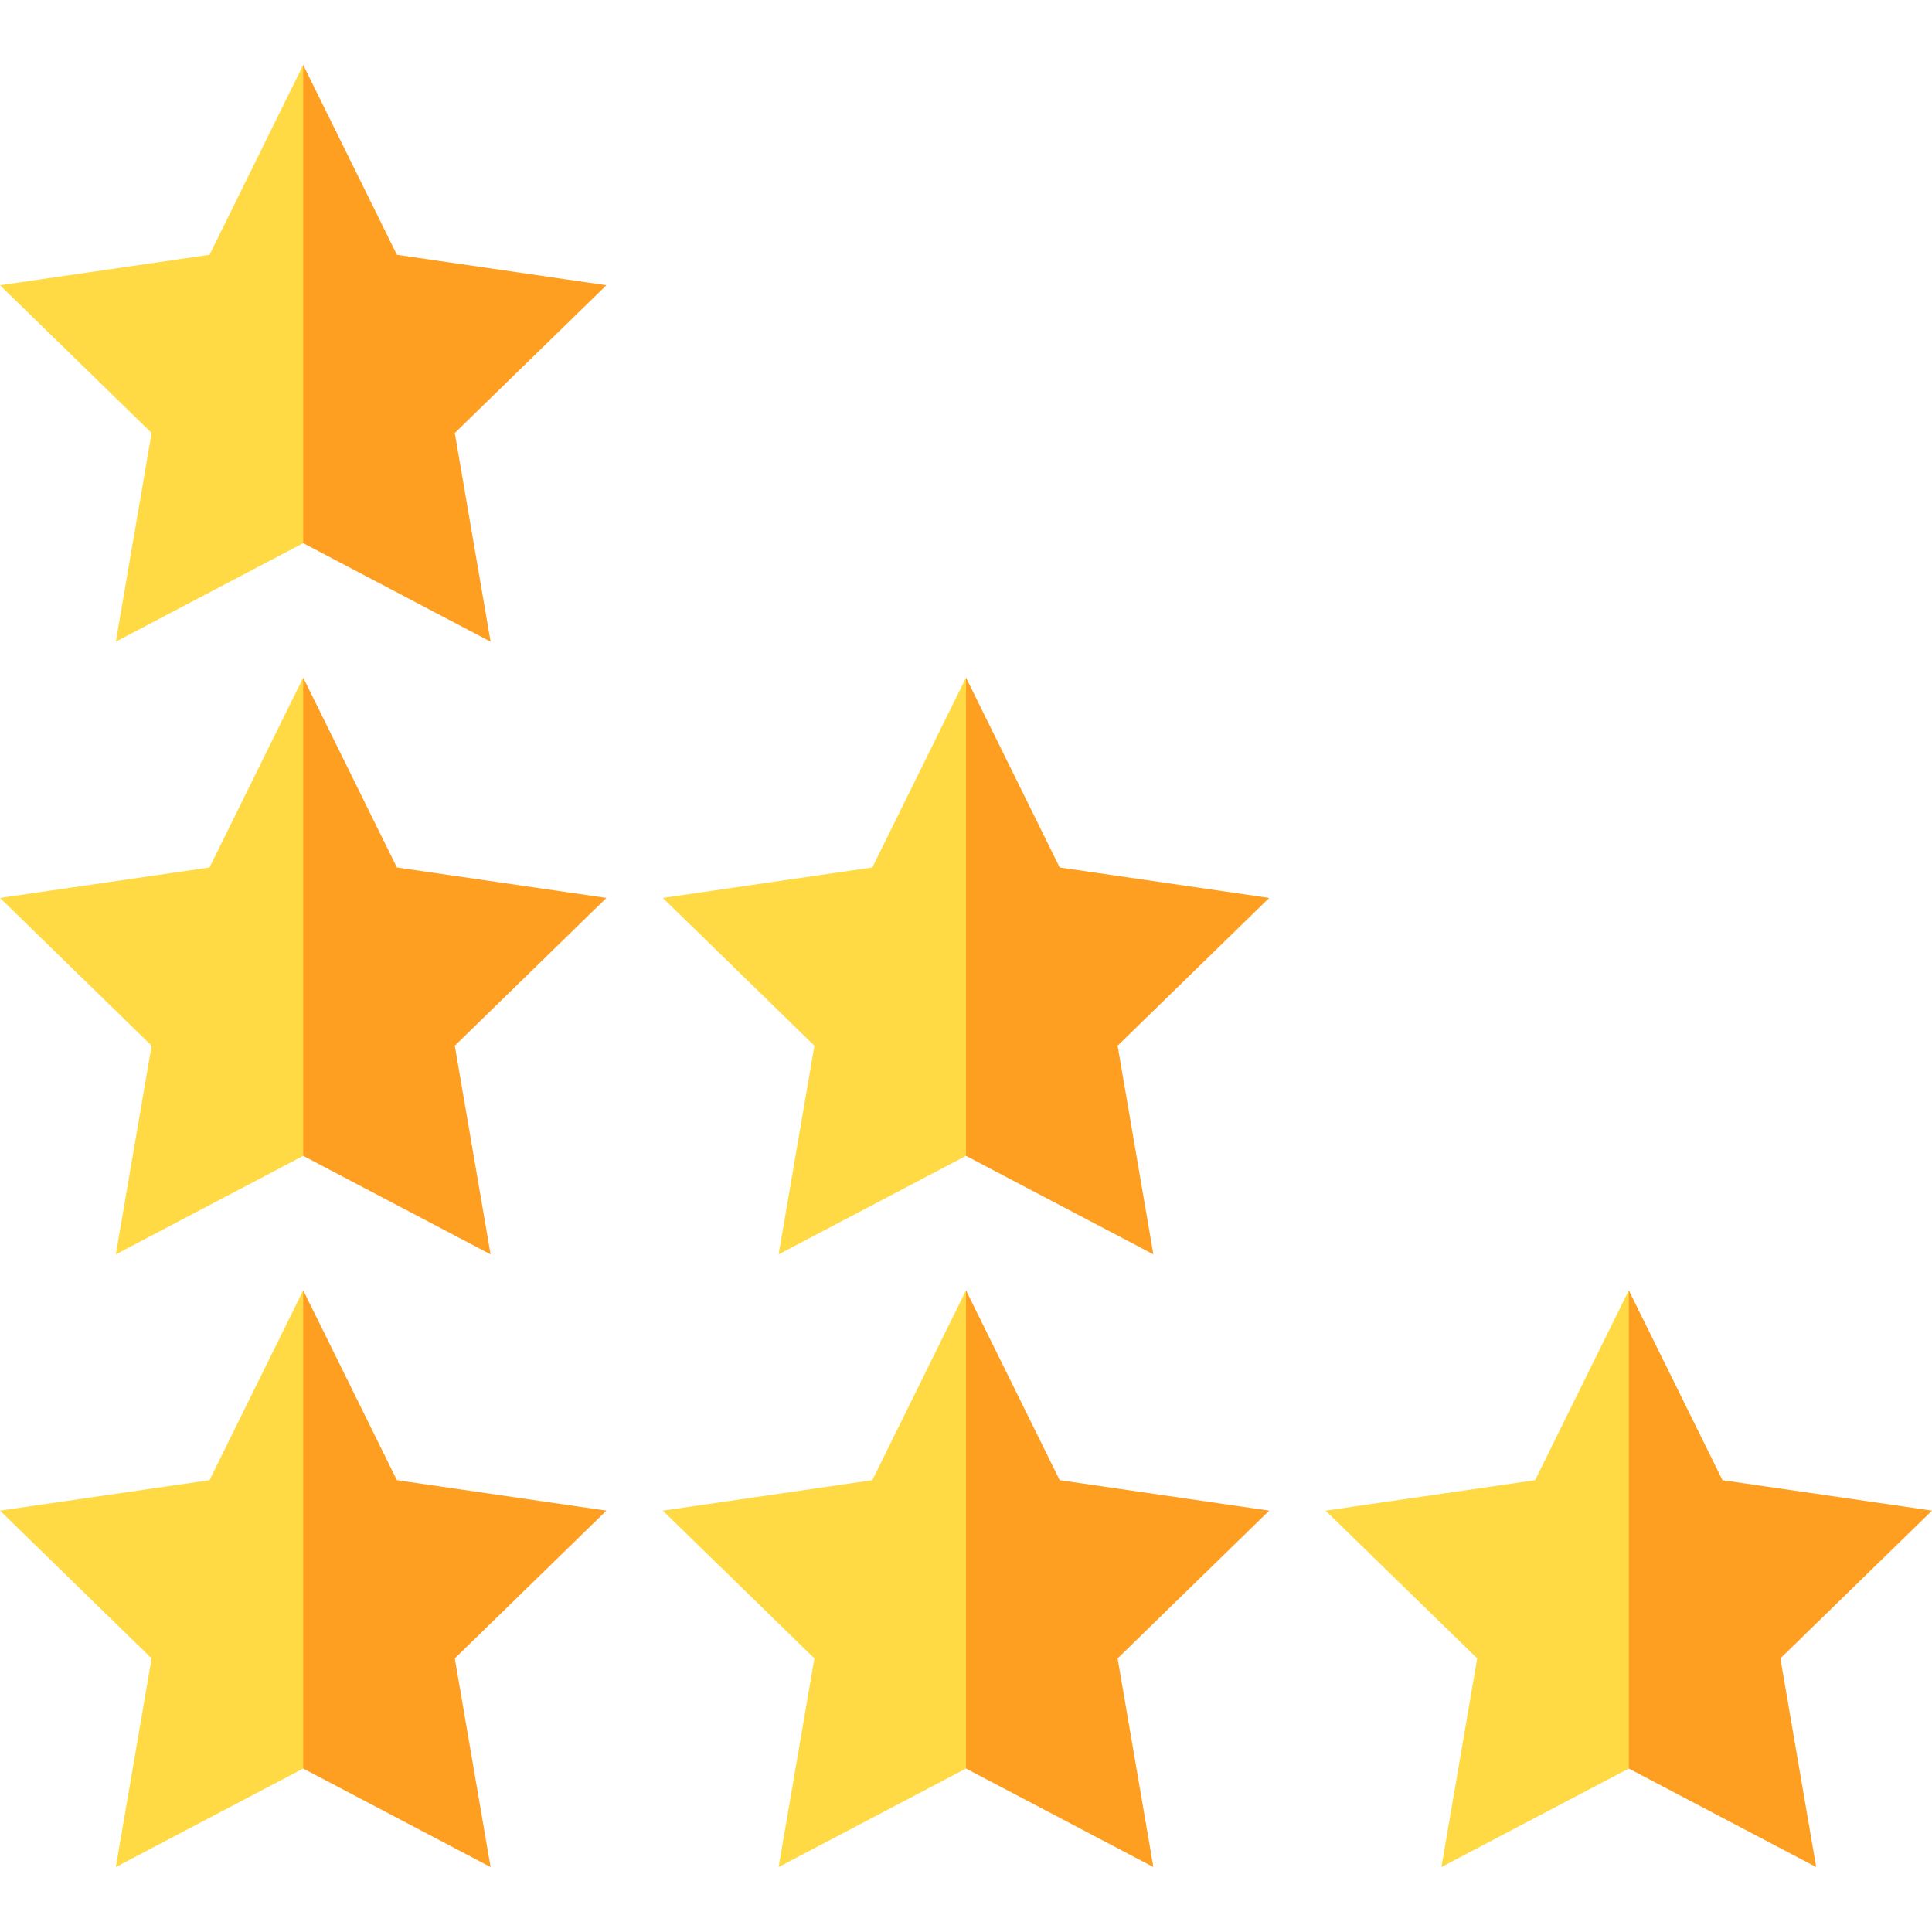 <svg id="Capa_1" enable-background="new 0 0 510.067 510.067" height="512" viewBox="0 0 510.067 510.067" width="512" xmlns="http://www.w3.org/2000/svg"><g><g><path d="m80.048 17.145-24.736 50.122-55.312 8.037 40.024 39.014-9.448 55.088 49.472-26.009 30.024-39.079z" fill="#ffda44"/><path d="m160.097 75.304-55.312-8.037-24.737-50.122v126.252l49.473 26.009-9.449-55.088z" fill="#ff9f22"/></g><g><path d="m80.048 178.903-24.736 50.121-55.312 8.038 40.024 39.013-9.448 55.089 49.472-26.009 30.024-39.08z" fill="#ffda44"/><path d="m160.097 237.062-55.312-8.038-24.737-50.121v126.252l49.473 26.009-9.449-55.088z" fill="#ff9f22"/></g><g><path d="m255.034 178.903-24.737 50.121-55.312 8.038 40.024 39.013-9.448 55.089 49.473-26.009 30.024-39.08z" fill="#ffda44"/><path d="m335.082 237.062-55.312-8.038-24.736-50.121v126.252l49.472 26.009-9.448-55.088z" fill="#ff9f22"/></g><g><path d="m80.048 340.661-24.736 50.121-55.312 8.037 40.024 39.014-9.448 55.089 49.472-26.01 30.024-39.079z" fill="#ffda44"/><path d="m160.097 398.819-55.312-8.037-24.737-50.121v126.251l49.473 26.01-9.449-55.089z" fill="#ff9f22"/></g><g><path d="m255.034 340.661-24.737 50.121-55.312 8.037 40.024 39.014-9.448 55.089 49.473-26.01 30.024-39.079z" fill="#ffda44"/><path d="m335.082 398.819-55.312-8.037-24.736-50.121v126.251l49.472 26.01-9.448-55.089z" fill="#ff9f22"/></g><g><path d="m430.019 340.661-24.737 50.121-55.312 8.037 40.025 39.014-9.449 55.089 49.473-26.01 30.024-39.079z" fill="#ffda44"/><path d="m510.067 398.819-55.312-8.037-24.736-50.121v126.251l49.472 26.01-9.448-55.089z" fill="#ff9f22"/></g></g></svg>